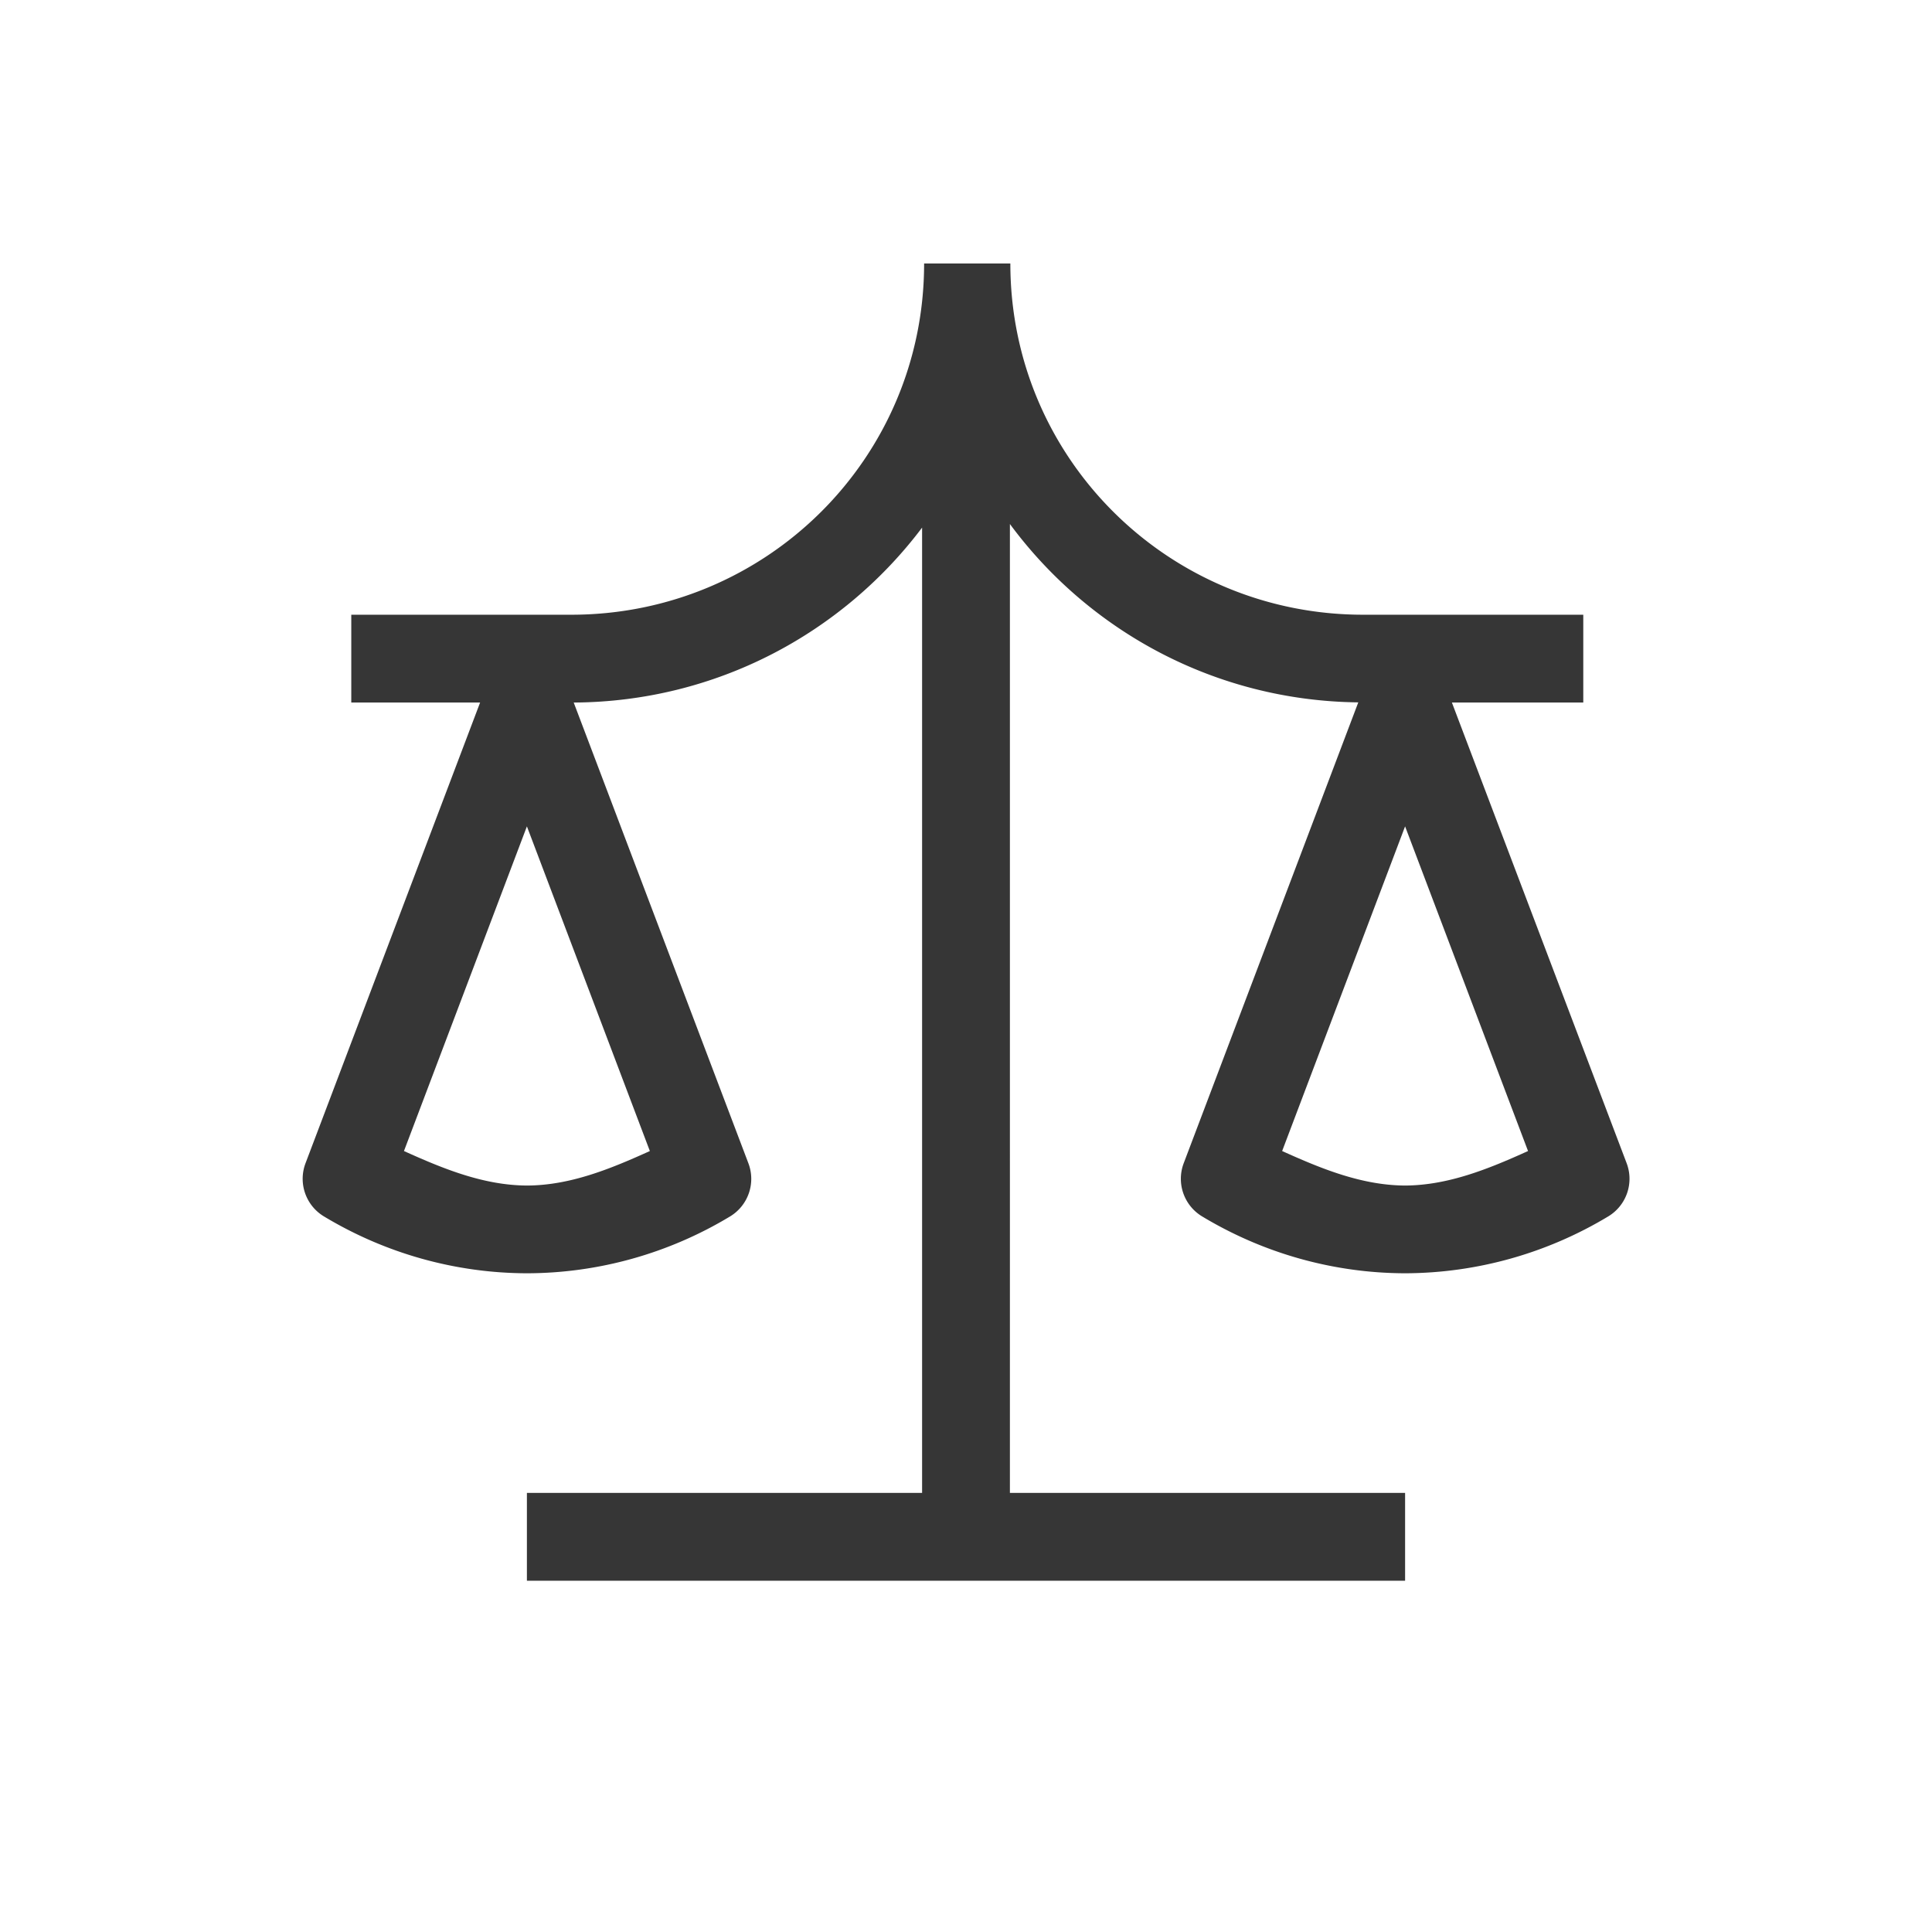 <?xml version="1.0" encoding="UTF-8" standalone="no"?>
<svg
   width="22"
   height="22"
   version="1.1"
   id="svg1"
   sodipodi:docname="software-license-symbolic.svg"
   inkscape:version="1.4.2 (ebf0e940d0, 2025-05-08)"
   xmlns:inkscape="http://www.inkscape.org/namespaces/inkscape"
   xmlns:sodipodi="http://sodipodi.sourceforge.net/DTD/sodipodi-0.dtd"
   xmlns="http://www.w3.org/2000/svg"
   xmlns:svg="http://www.w3.org/2000/svg">
  <defs
     id="defs1">
    <style
       id="current-color-scheme"
       type="text/css">
        .ColorScheme-Text { color:#363636; }
     </style>
  </defs>
  <sodipodi:namedview
     id="namedview1"
     pagecolor="#ffffff"
     bordercolor="#000000"
     borderopacity="0.25"
     inkscape:showpageshadow="2"
     inkscape:pageopacity="0.0"
     inkscape:pagecheckerboard="0"
     inkscape:deskcolor="#d1d1d1"
     inkscape:zoom="36.727273"
     inkscape:cx="10.986386"
     inkscape:cy="11"
     inkscape:window-width="1920"
     inkscape:window-height="1011"
     inkscape:window-x="0"
     inkscape:window-y="0"
     inkscape:window-maximized="1"
     inkscape:current-layer="svg1" />
  <path
     id="path1"
     style="fill:currentColor"
     class="ColorScheme-Text"
     d="m 10.523,3 c 4.2e-4,2.219 -1.799,4 -4.018,4 H 4 v 1 h 1.467 l -1.988,5.246 a 0.5,0.5 0 0 0 0.209,0.605 c 0.698,0.421 1.496,0.646 2.311,0.648 a 0.5,0.5 0 0 0 0.004,0 C 6.817,14.497 7.615,14.273 8.313,13.852 A 0.5,0.5 0 0 0 8.522,13.246 L 6.533,8 C 8.155,7.991 9.593,7.211 10.5,6.008 V 17 H 6 v 1 H 16 v -1 h -4.5 V 5.967 c 0.9,1.219 2.339,2.013 3.967,2.031 l -1.988,5.248 a 0.5,0.5 0 0 0 0.209,0.605 c 0.698,0.421 1.496,0.646 2.311,0.648 a 0.5,0.5 0 0 0 0.004,0 c 0.815,-0.003 1.613,-0.227 2.311,-0.648 a 0.5,0.5 0 0 0 0.209,-0.605 L 16.533,8 H 18.029 V 7 h -2.506 c -2.219,4.21e-4 -4.018,-1.781 -4.018,-4 z M 6,9.41 7.4,13.107 C 6.954,13.309 6.495,13.498 6.002,13.5 5.508,13.498 5.047,13.309 4.6,13.107 Z m 10,0 1.4,3.697 c -0.446,0.202 -0.906,0.39 -1.398,0.393 -0.494,-0.002 -0.955,-0.191 -1.402,-0.393 z" />
</svg>
